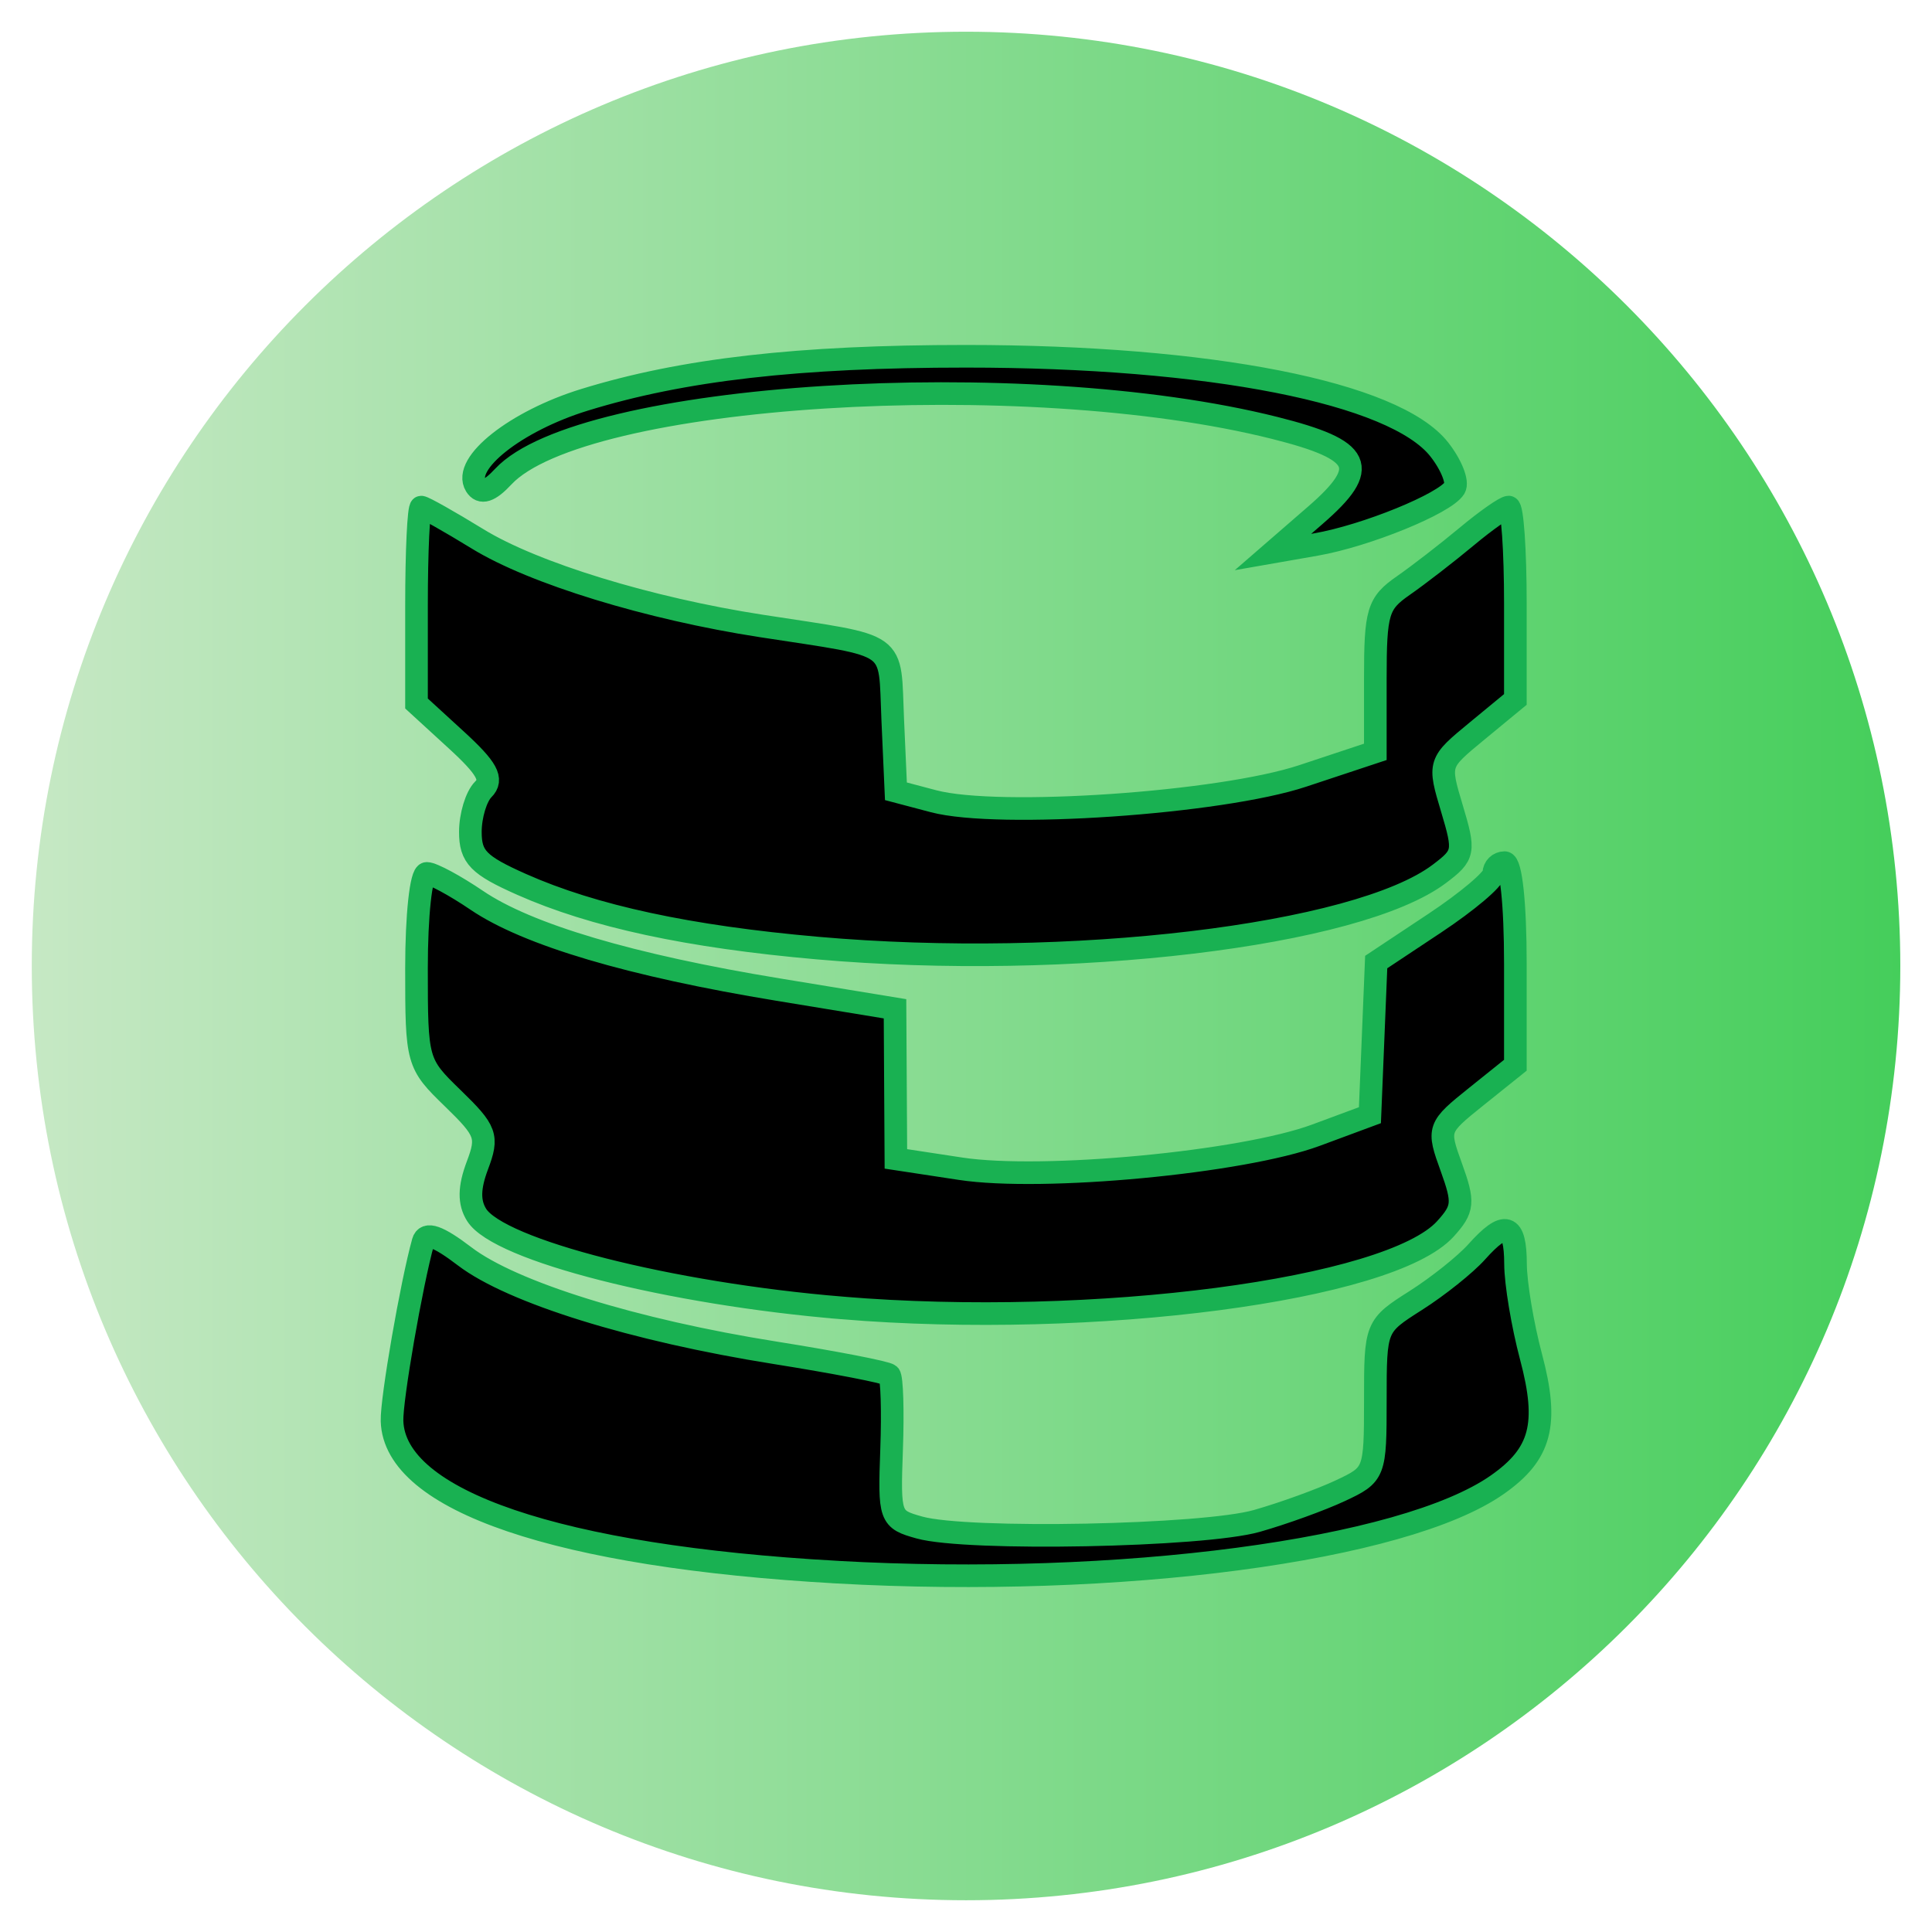 <?xml version="1.0" encoding="UTF-8" standalone="no"?>
<!-- Created with Inkscape (http://www.inkscape.org/) -->

<svg
   xmlns:dc="http://purl.org/dc/elements/1.1/"
   xmlns:cc="http://creativecommons.org/ns#"
   xmlns:rdf="http://www.w3.org/1999/02/22-rdf-syntax-ns#"
   xmlns:svg="http://www.w3.org/2000/svg"
   xmlns="http://www.w3.org/2000/svg"
   xmlns:xlink="http://www.w3.org/1999/xlink"
   xmlns:sodipodi="http://sodipodi.sourceforge.net/DTD/sodipodi-0.dtd"
   xmlns:inkscape="http://www.inkscape.org/namespaces/inkscape"
   width="128"
   height="128"
   id="svg7115"
   version="1.1"
   inkscape:version="0.47 r22583"
   sodipodi:docname="$Template_Docs.svg">
  <sodipodi:namedview
     id="base"
     pagecolor="#ffffff"
     bordercolor="#666666"
     borderopacity="1.0"
     inkscape:pageopacity="0.0"
     inkscape:pageshadow="2"
     inkscape:zoom="2.8"
     inkscape:cx="56.641234"
     inkscape:cy="77.142857"
     inkscape:document-units="px"
     inkscape:current-layer="svg7115"
     showgrid="false"
     inkscape:window-width="1680"
     inkscape:window-height="994"
     inkscape:window-x="-4"
     inkscape:window-y="-3"
     inkscape:window-maximized="1" />
  <defs
     id="defs7117">
    <inkscape:perspective
       sodipodi:type="inkscape:persp3d"
       inkscape:vp_x="0 : 526.18109 : 1"
       inkscape:vp_y="0 : 1000 : 0"
       inkscape:vp_z="744.09448 : 526.18109 : 1"
       inkscape:persp3d-origin="372.04724 : 350.78739 : 1"
       id="perspective7123" />
    <inkscape:perspective
       id="perspective7133"
       inkscape:persp3d-origin="0.5 : 0.33333333 : 1"
       inkscape:vp_z="1 : 0.5 : 1"
       inkscape:vp_y="0 : 1000 : 0"
       inkscape:vp_x="0 : 0.5 : 1"
       sodipodi:type="inkscape:persp3d" />
    <radialGradient
       r="57.579"
       fy="-44.736"
       fx="81.822"
       cy="-44.736"
       cx="81.822"
       gradientUnits="userSpaceOnUse"
       id="radialGradient6556"
       xlink:href="#linearGradient4065-7"
       inkscape:collect="always" />
    <linearGradient
       id="linearGradient4065-7">
      <stop
         style="stop-color:#a2dba0;stop-opacity:1;"
         offset="0"
         id="stop4067-3" />
      <stop
         style="stop-color:#2fb344;stop-opacity:1;"
         offset="1"
         id="stop4069-38" />
    </linearGradient>
    <linearGradient
       inkscape:collect="always"
       xlink:href="#linearGradient4065-7"
       id="linearGradient7676"
       x1="24.244"
       y1="-44.736"
       x2="139.401"
       y2="-44.736"
       gradientUnits="userSpaceOnUse" />
    <linearGradient
       inkscape:collect="always"
       xlink:href="#linearGradient4065-7-577"
       id="linearGradient7676-613"
       x1="24.244"
       y1="-44.736"
       x2="139.401"
       y2="-44.736"
       gradientUnits="userSpaceOnUse" />
    <linearGradient
       id="linearGradient4065-7-577">
      <stop
         style="stop-color:#b4e2b2;stop-opacity:1;"
         offset="0"
         id="stop3027" />
      <stop
         style="stop-color:#34c74b;stop-opacity:1;"
         offset="1"
         id="stop3029" />
    </linearGradient>
    <linearGradient
       inkscape:collect="always"
       xlink:href="#linearGradient4065-7-577-38"
       id="linearGradient7676-613-795"
       x1="24.244"
       y1="-44.736"
       x2="139.401"
       y2="-44.736"
       gradientUnits="userSpaceOnUse" />
    <linearGradient
       id="linearGradient4065-7-577-38">
      <stop
         style="stop-color:#c6e8c4;stop-opacity:1;"
         offset="0"
         id="stop3066" />
      <stop
         style="stop-color:#45ce5b;stop-opacity:1;"
         offset="1"
         id="stop3068" />
    </linearGradient>
    <inkscape:perspective
       id="perspective3215"
       inkscape:persp3d-origin="0.5 : 0.33333333 : 1"
       inkscape:vp_z="1 : 0.5 : 1"
       inkscape:vp_y="0 : 1000 : 0"
       inkscape:vp_x="0 : 0.5 : 1"
       sodipodi:type="inkscape:persp3d" />
  </defs>
  <g
     inkscape:label="Layer 1"
     inkscape:groupmode="layer"
     id="layer1"
     transform="translate(0,-924.362)">
    <path
       transform="matrix(1.075,0,0,1.075,-23.956,1036.452)"
       d="m 139.401,-44.736 c 0,31.8 -25.779,57.579 -57.579,57.579 -31.8,0 -57.579,-25.779 -57.579,-57.579 0,-31.8 25.779,-57.579 57.579,-57.579 31.8,0 57.579,25.779 57.579,57.579 z"
       sodipodi:ry="57.578693"
       sodipodi:rx="57.578693"
       sodipodi:cy="-44.736084"
       sodipodi:cx="81.822357"
       id="path3291"
       style="fill:url(#linearGradient7676-613-795);fill-opacity:1;stroke:none"
       sodipodi:type="arc" />
  </g>
  <path
     id="path2816"
     d="M 55.43,104.157 C 36.993,103.124 26.129,99.432 25.973,94.144 c -0.043,-1.435 1.287,-9.094 2.061,-11.874 0.183,-0.659 0.992,-0.375 2.749,0.965 3.141,2.396 11.208,4.902 20.564,6.39 3.991,0.635 7.399,1.296 7.574,1.471 0.174,0.174 0.242,2.393 0.15,4.931 -0.164,4.508 -0.121,4.627 1.844,5.175 3.161,0.882 18.799,0.577 22.353,-0.436 1.767,-0.503 4.256,-1.405 5.532,-2.003 2.287,-1.072 2.32,-1.158 2.32,-5.994 0,-4.891 0.011,-4.911 2.677,-6.607 1.472,-0.935 3.288,-2.385 4.036,-3.221 1.89,-2.113 2.565,-1.903 2.574,0.8 0.005,1.276 0.466,4.039 1.025,6.14 1.192,4.479 0.674,6.448 -2.233,8.486 -6.204,4.35 -25.028,6.841 -43.767,5.792 z m 0.357,-17.504 c -11.414,-0.944 -22.735,-3.824 -24.207,-6.159 -0.521,-0.826 -0.506,-1.811 0.049,-3.281 0.727,-1.926 0.592,-2.295 -1.621,-4.441 -2.383,-2.31 -2.414,-2.421 -2.414,-8.624 0,-3.519 0.3,-6.284 0.682,-6.284 0.375,0 1.865,0.803 3.31,1.783 3.367,2.285 10.224,4.316 19.98,5.918 l 7.731,1.27 0.029,4.972 0.029,4.972 4.283,0.652 c 5.454,0.831 18.687,-0.419 23.554,-2.224 l 3.569,-1.323 0.208,-5.073 0.208,-5.073 3.896,-2.587 c 2.143,-1.423 3.896,-2.905 3.896,-3.293 0,-0.389 0.321,-0.706 0.714,-0.706 0.425,0 0.714,2.713 0.714,6.712 l 0,6.711 -2.592,2.079 c -2.559,2.053 -2.58,2.113 -1.65,4.683 0.843,2.331 0.802,2.757 -0.39,4.075 -3.661,4.046 -23.305,6.621 -39.978,5.242 z M 54.162,62.813 c -8.543,-0.75 -14.85,-2.108 -19.609,-4.222 -2.859,-1.27 -3.39,-1.815 -3.39,-3.472 0,-1.081 0.385,-2.35 0.855,-2.82 0.664,-0.664 0.266,-1.395 -1.784,-3.272 l -2.639,-2.418 0,-6.506 c 0,-3.578 0.139,-6.506 0.309,-6.506 0.17,0 1.856,0.95 3.747,2.11 3.699,2.271 11.327,4.611 18.784,5.763 9.223,1.425 8.475,0.89 8.712,6.23 l 0.21,4.725 2.498,0.66 c 4.302,1.137 19.001,0.129 24.446,-1.676 l 4.818,-1.597 0,-4.863 c 0,-4.421 0.167,-4.979 1.843,-6.145 1.014,-0.705 2.903,-2.166 4.198,-3.245 1.295,-1.08 2.553,-1.963 2.796,-1.963 0.243,0 0.441,2.867 0.441,6.372 l 0,6.372 -2.553,2.105 c -2.548,2.1 -2.551,2.111 -1.649,5.122 0.86,2.87 0.819,3.081 -0.835,4.329 -5.434,4.099 -24.54,6.379 -41.198,4.917 z M 87.14,34.142 c 3.68,-3.193 3.156,-4.323 -2.688,-5.791 -16.617,-4.174 -45.939,-2.322 -51.11,3.228 -0.912,0.979 -1.471,1.16 -1.822,0.591 -0.903,-1.462 2.662,-4.277 7.187,-5.675 6.523,-2.015 14.189,-2.891 25.288,-2.891 16.143,0 28.402,2.411 31.357,6.168 0.801,1.018 1.259,2.171 1.017,2.562 -0.637,1.031 -5.861,3.16 -9.177,3.74 l -2.855,0.499 2.802,-2.431 z"
     style="fill:#000000;stroke:#19b152;stroke-width:1.499;stroke-miterlimit:4;stroke-opacity:1;stroke-dasharray:none" />
</svg>
